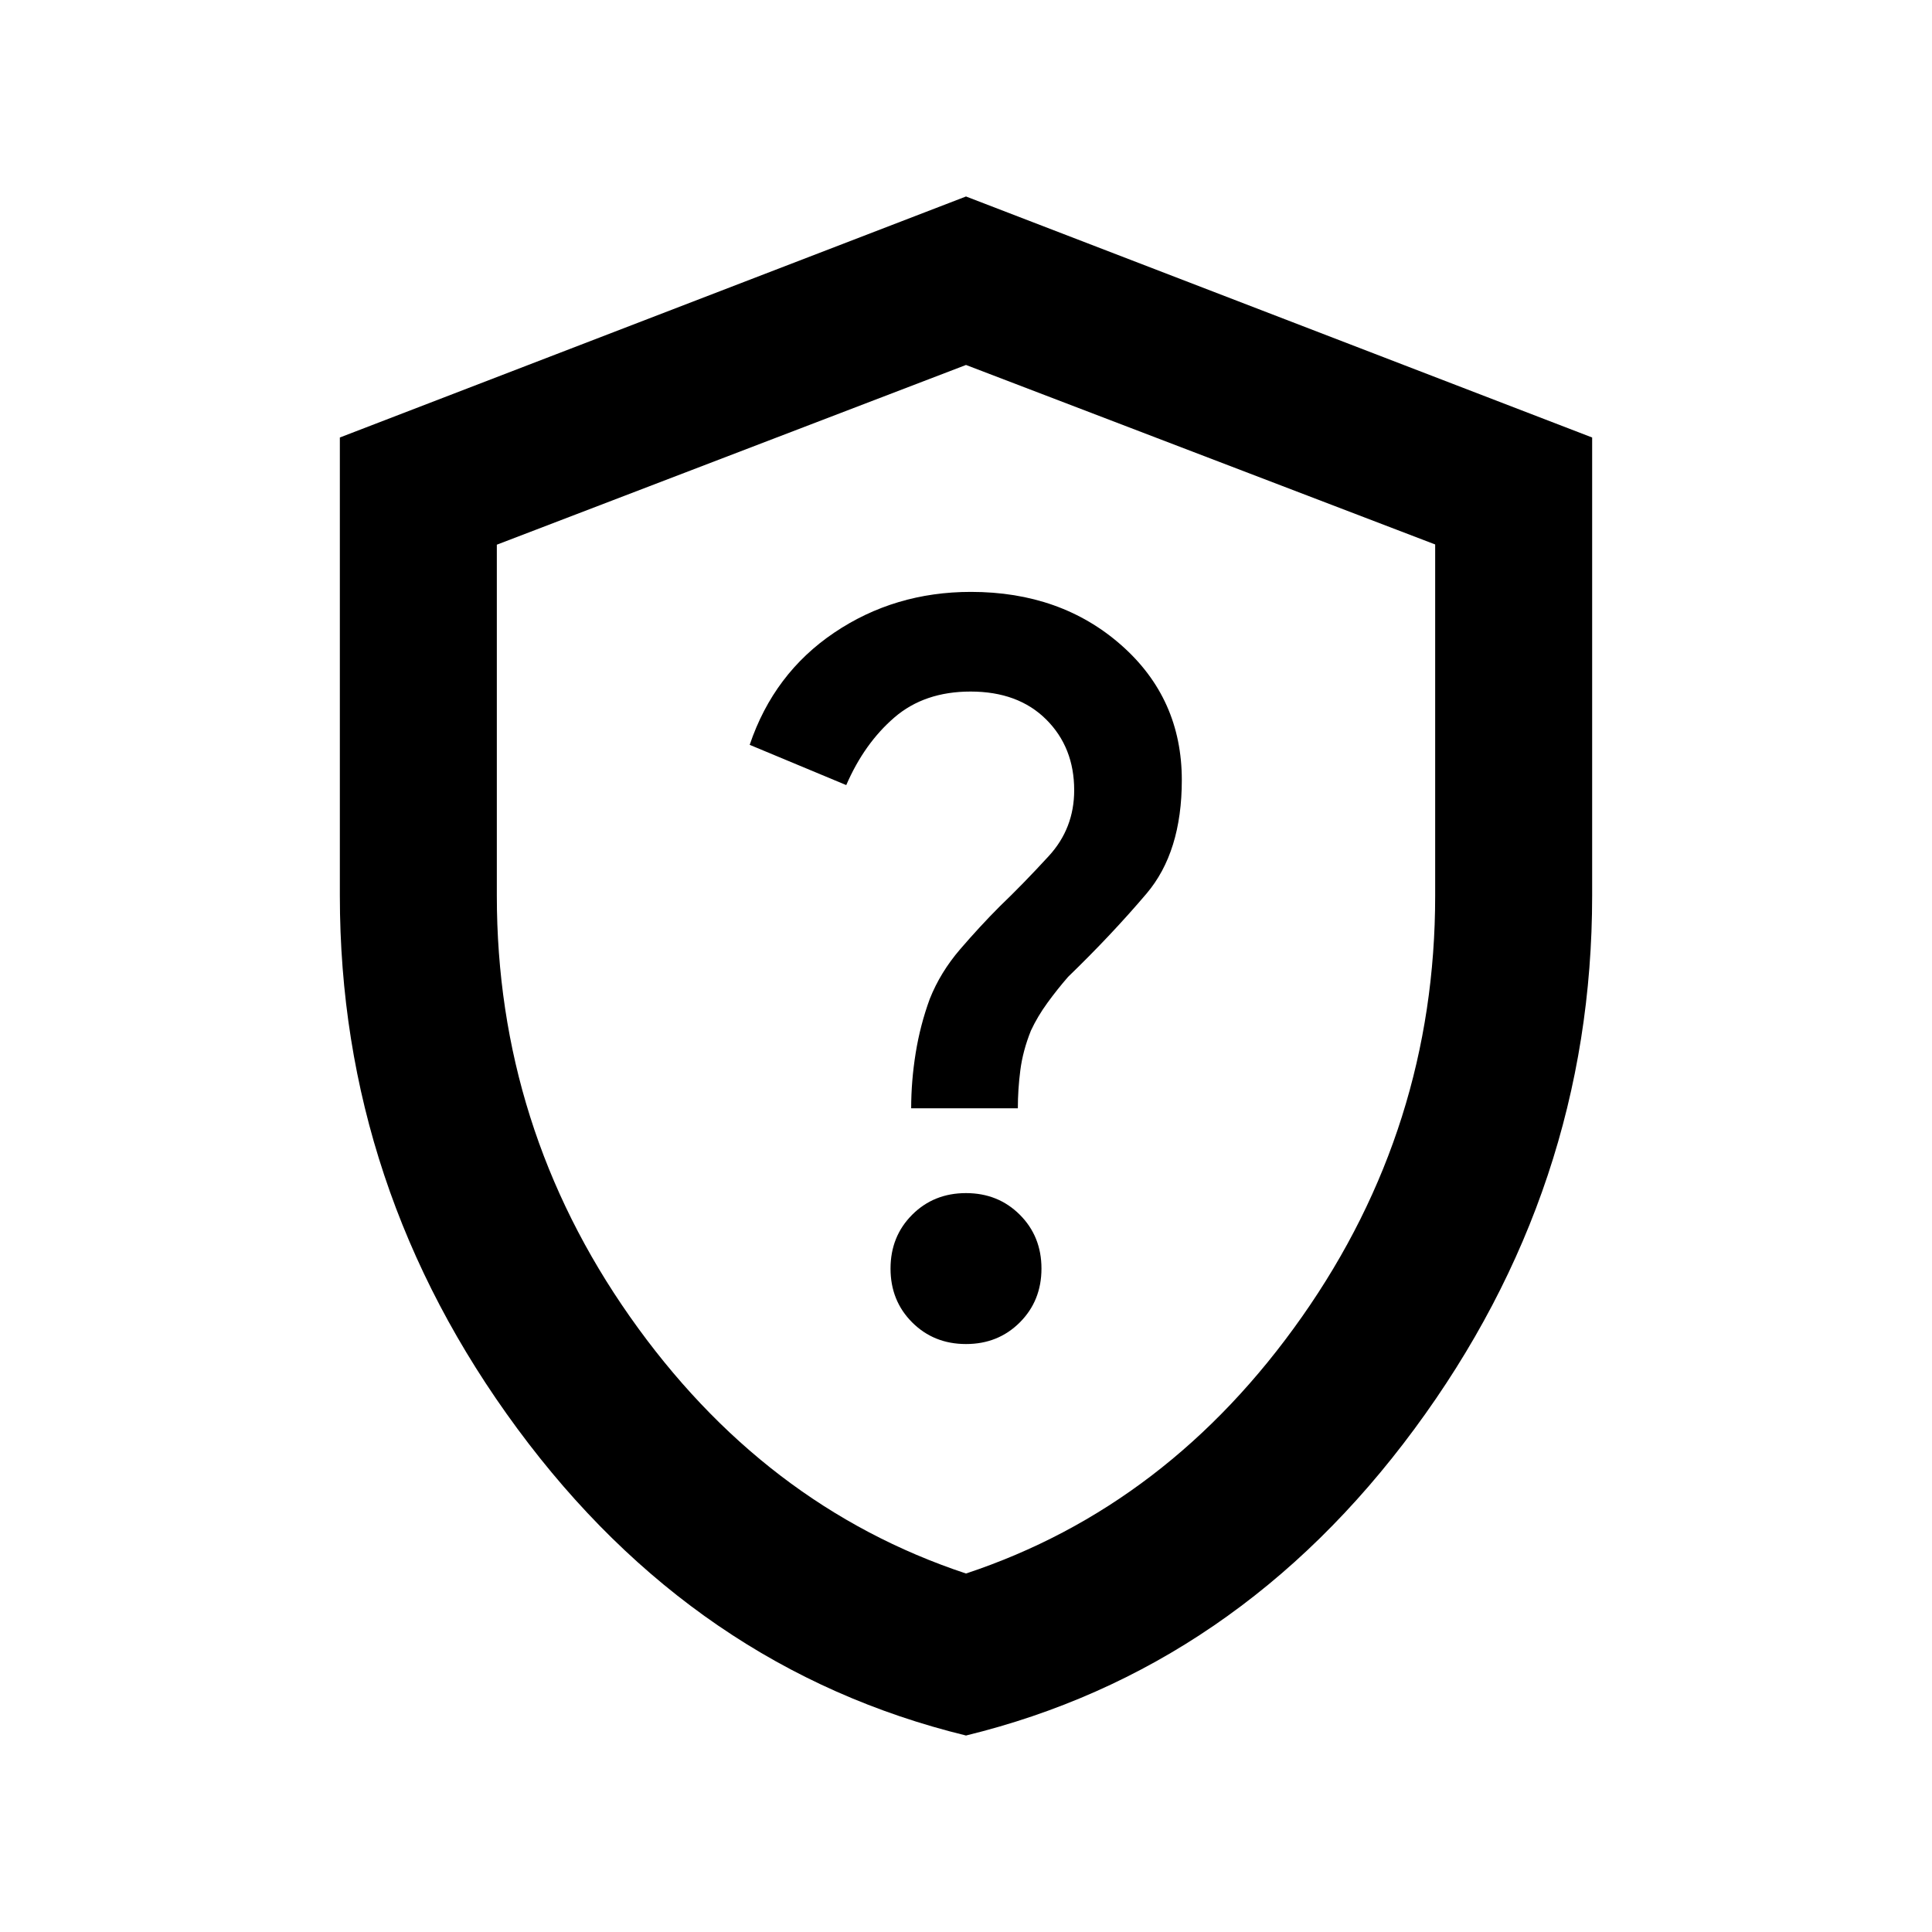 <svg xmlns="http://www.w3.org/2000/svg" height="20" viewBox="0 -960 960 960" width="20"><path d="M480-97.63Q345.378-130.5 257.124-250.034 168.869-369.568 168.869-515v-227.61L480-862.37l311.131 119.76V-515q0 145.432-88.255 264.966Q614.622-130.499 480-97.63Zm0-80.5q100.826-33.435 166.978-127.604 66.152-94.169 66.152-209.155v-174.572L480-778.652l-233.13 89.307V-515q0 115.097 66.152 209.266T480-178.13Zm0-299.892Zm.008 185.87q15.992 0 26.742-10.759 10.75-10.758 10.75-26.75 0-15.991-10.758-26.741-10.759-10.75-26.75-10.75-15.992 0-26.742 10.758-10.75 10.759-10.75 26.75 0 15.992 10.758 26.742 10.759 10.75 26.75 10.75Zm-27.247-117.131h53q0-9.282 1.239-18.934 1.239-9.653 5.261-19.674 3.261-7 8.168-13.757 4.907-6.756 10.31-12.961 21.417-20.708 38.959-41.358 17.541-20.65 17.541-56.424 0-40.5-30.038-67t-74.751-26.5q-37.881 0-67.915 20.25-30.035 20.25-42.013 55.75l47.978 20q8.963-20.7 23.905-33.589 14.941-12.89 37.871-12.89 23.628 0 37.557 13.858 13.928 13.857 13.928 35.176 0 18.945-12.631 32.706-12.63 13.76-24.369 25.021-9.812 9.839-19.645 21.267-9.833 11.429-15.094 24.649-4.783 13.041-7.022 26.954t-2.239 27.456Z"/></svg>